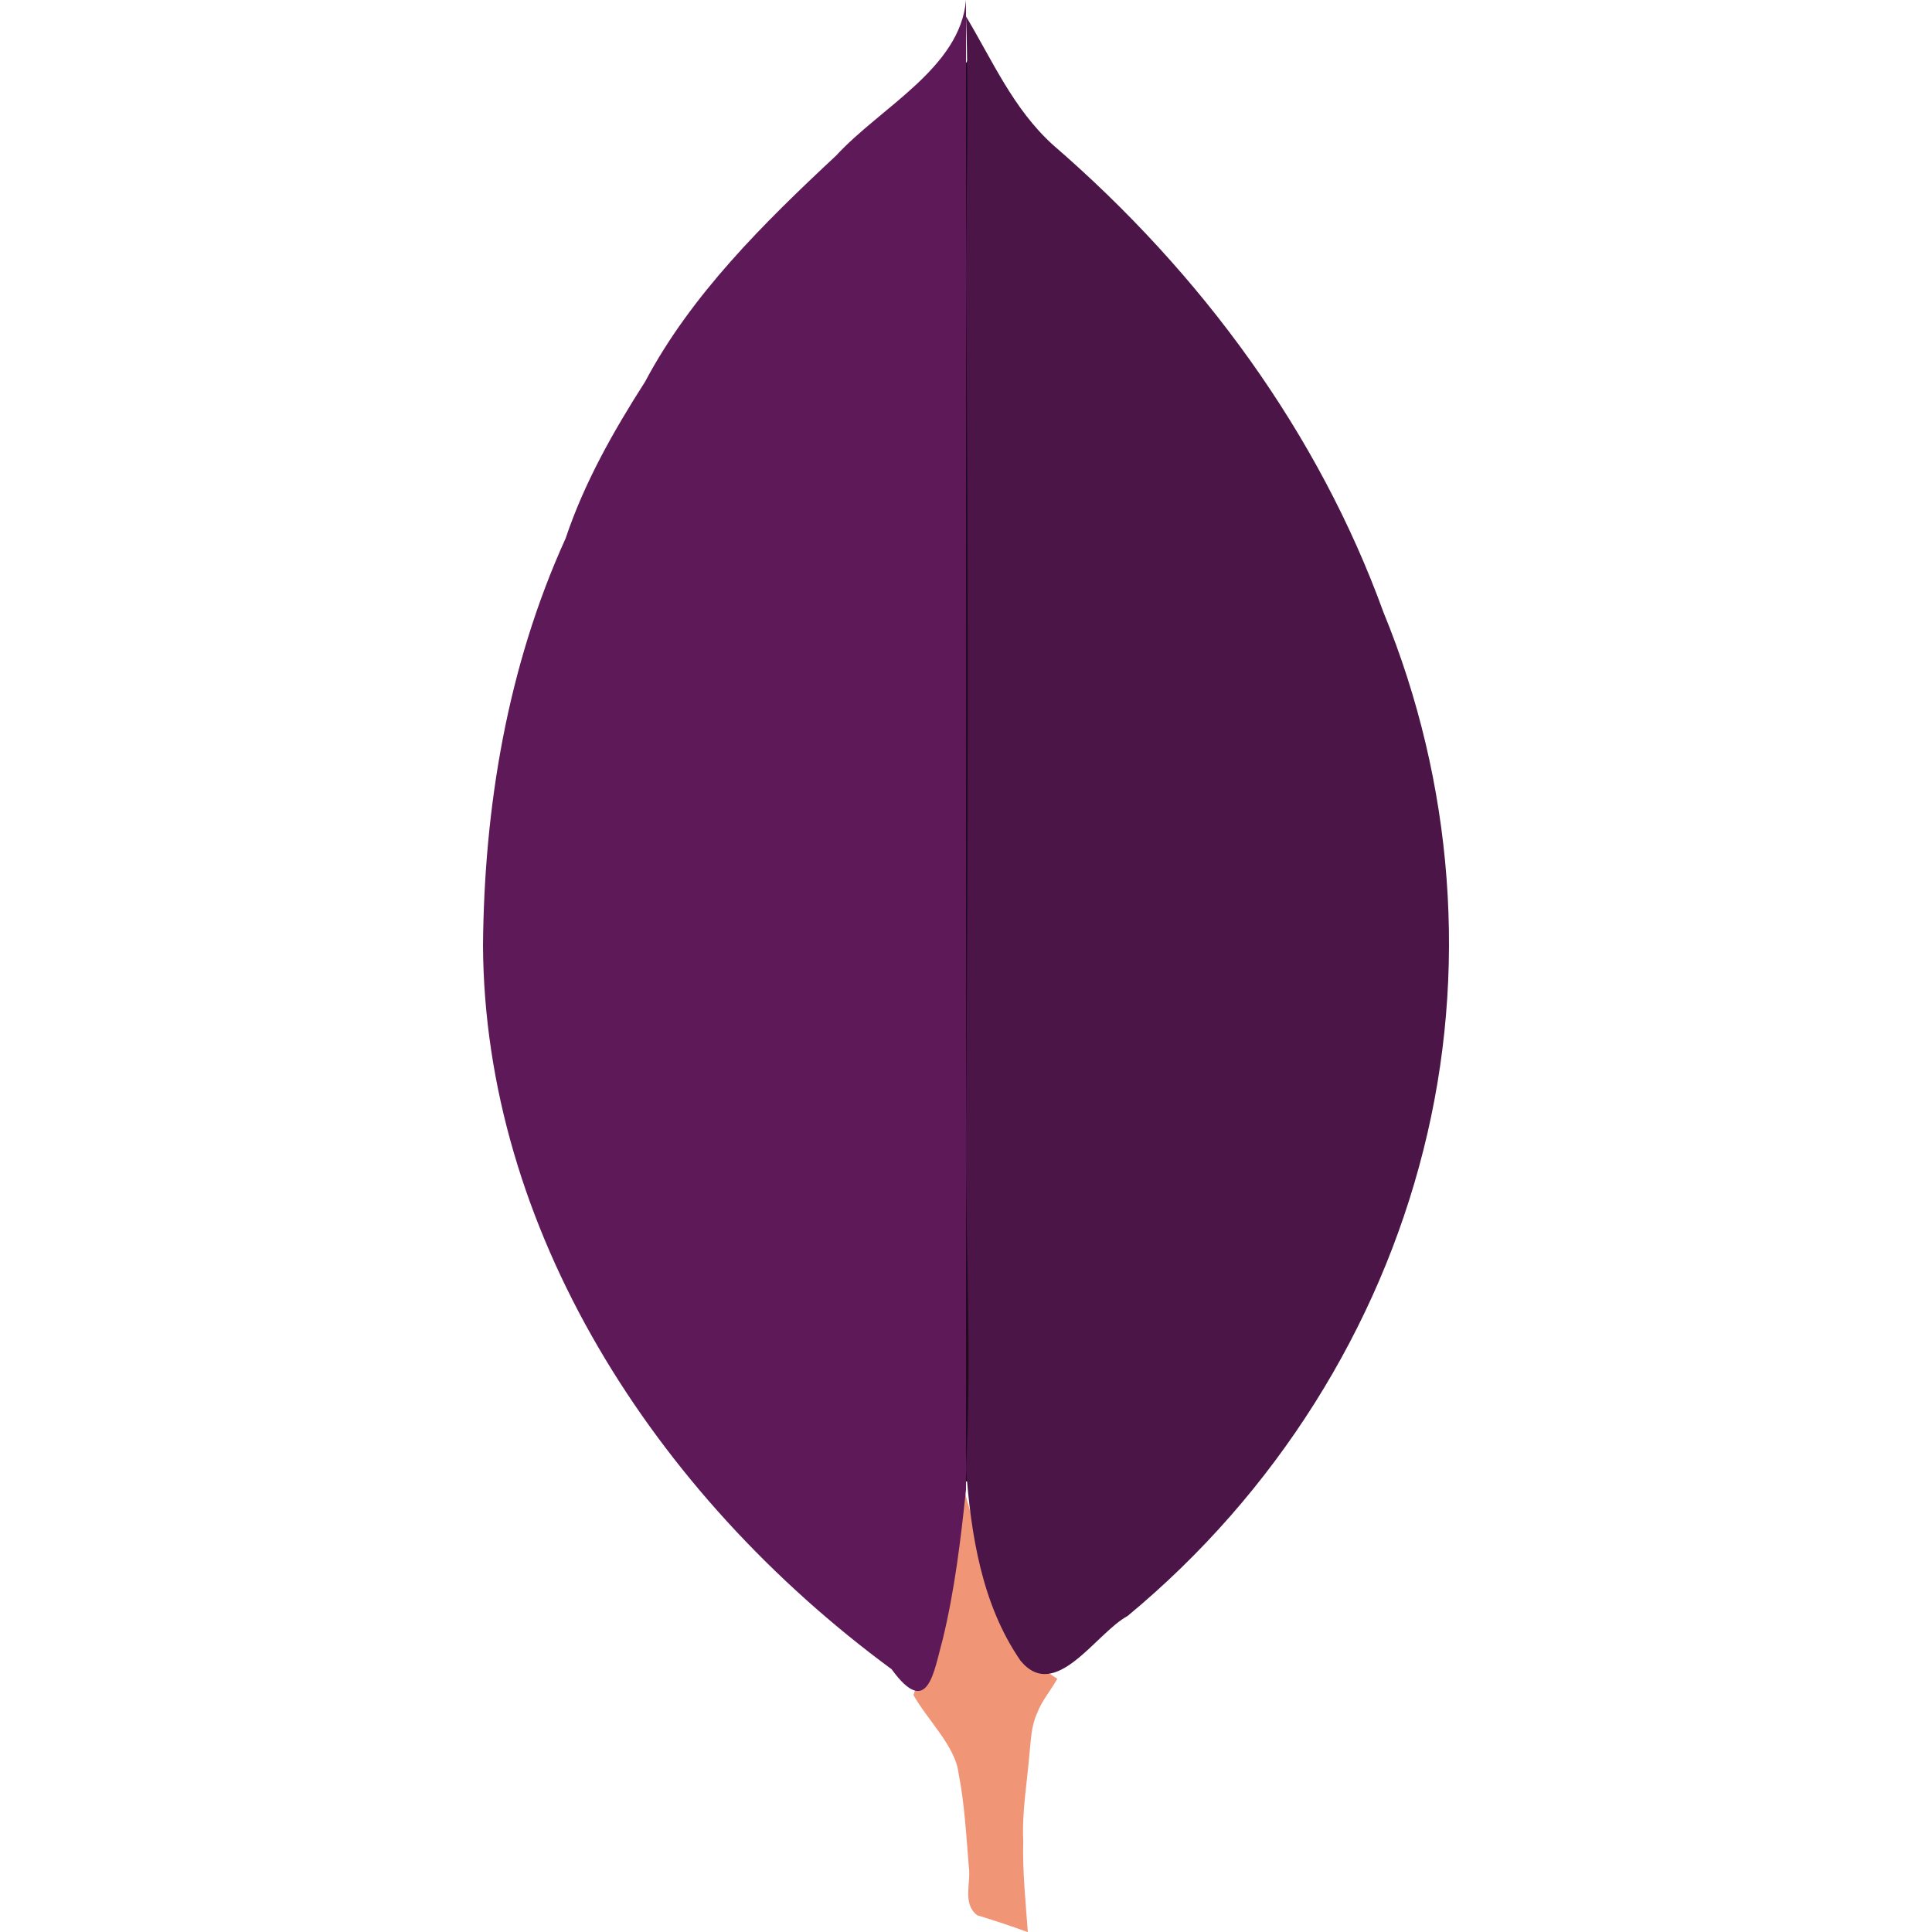 <svg xmlns="http://www.w3.org/2000/svg" width="16" height="16" version="1.1">
 <path style="fill:#f09576" d="m 7.946,12.007 c -0.049,0.151 -0.04,0.312 -0.065,0.467 -0.041,0.371 -0.072,0.746 -0.174,1.109 -0.037,0.154 -0.095,0.303 -0.142,0.455 0.112,0.201 0.348,0.425 0.373,0.646 0.051,0.258 0.064,0.522 0.086,0.783 0.018,0.13 -0.056,0.296 0.068,0.394 0.141,0.043 0.282,0.09 0.42,0.14 -0.018,-0.252 -0.045,-0.503 -0.038,-0.756 -0.011,-0.239 0.031,-0.476 0.051,-0.714 0.013,-0.115 0.013,-0.232 0.063,-0.341 0.038,-0.103 0.114,-0.19 0.168,-0.287 C 8.673,13.851 8.595,13.79 8.525,13.728 8.463,13.596 8.384,13.47 8.334,13.334 8.212,12.902 7.939,12.453 7.946,12.007 Z"/>
 <path style="fill:#220920" d="M 8.013,0.503 C 7.93,0.625 7.83,0.737 7.724,0.836 7.494,1.05 7.241,1.231 7.077,1.409 l -0.005,0.005 -0.005,0.005 C 6.465,1.981 5.883,2.561 5.522,3.242 l -0.003,0.007 -0.004,0.007 C 5.253,3.664 5.021,4.076 4.875,4.514 l -0.002,0.009 -0.004,0.009 C 4.398,5.565 4.21,6.703 4.2,7.828 v 0.002 c 0.013,2.269 1.37,4.42 3.309,5.847 l 0.024,0.018 0.017,0.023 c 0.004,0.005 0.001,0.001 0.005,0.006 0.019,-0.061 0.033,-0.102 0.056,-0.185 0.087,-0.358 0.134,-0.727 0.175,-1.102 l 0.019,-0.168 h 0.405 l 0.02,0.167 c 0.051,0.437 0.151,0.864 0.388,1.209 0.022,0.025 0.03,0.031 0.037,0.031 0.009,-8.58e-4 0.06,-0.02 0.123,-0.068 0.119,-0.092 0.247,-0.258 0.431,-0.368 1.199,-0.994 2.026,-2.33 2.385,-3.759 v -7.145e-4 c 0.363,-1.432 0.243,-2.965 -0.323,-4.345 l -0.002,-0.003 -0.002,-0.004 C 10.745,3.689 9.799,2.386 8.583,1.337 l -0.002,-0.001 -0.002,-0.002 C 8.303,1.081 8.169,0.785 8.013,0.503 Z"/>
 <path style="fill:#4c1547" d="m 8,0.136 c 0.026,0.713 0.003,1.427 0,2.142 0.021,2.375 0.018,4.751 0,7.126 -0.004,0.92 0.05,1.84 0,2.758 0.041,0.54 0.128,1.123 0.452,1.592 0.289,0.348 0.624,-0.23 0.886,-0.371 C 10.571,12.362 11.419,10.992 11.788,9.524 12.16,8.054 12.038,6.484 11.457,5.07 10.923,3.597 9.958,2.269 8.719,1.199 8.39,0.9 8.219,0.501 8,0.136 Z"/>
 <path style="fill:#5e1a58" d="M 8,1.9075362e-8 C 7.952,0.563 7.295,0.886 6.926,1.287 6.32,1.852 5.722,2.445 5.343,3.16 5.078,3.574 4.838,3.999 4.684,4.459 4.201,5.522 4.01,6.684 4,7.829 4.012,10.167 5.404,12.366 7.384,13.824 7.688,14.242 7.734,13.835 7.806,13.582 7.906,13.171 7.956,12.754 8,12.336 Z"/>
</svg>
